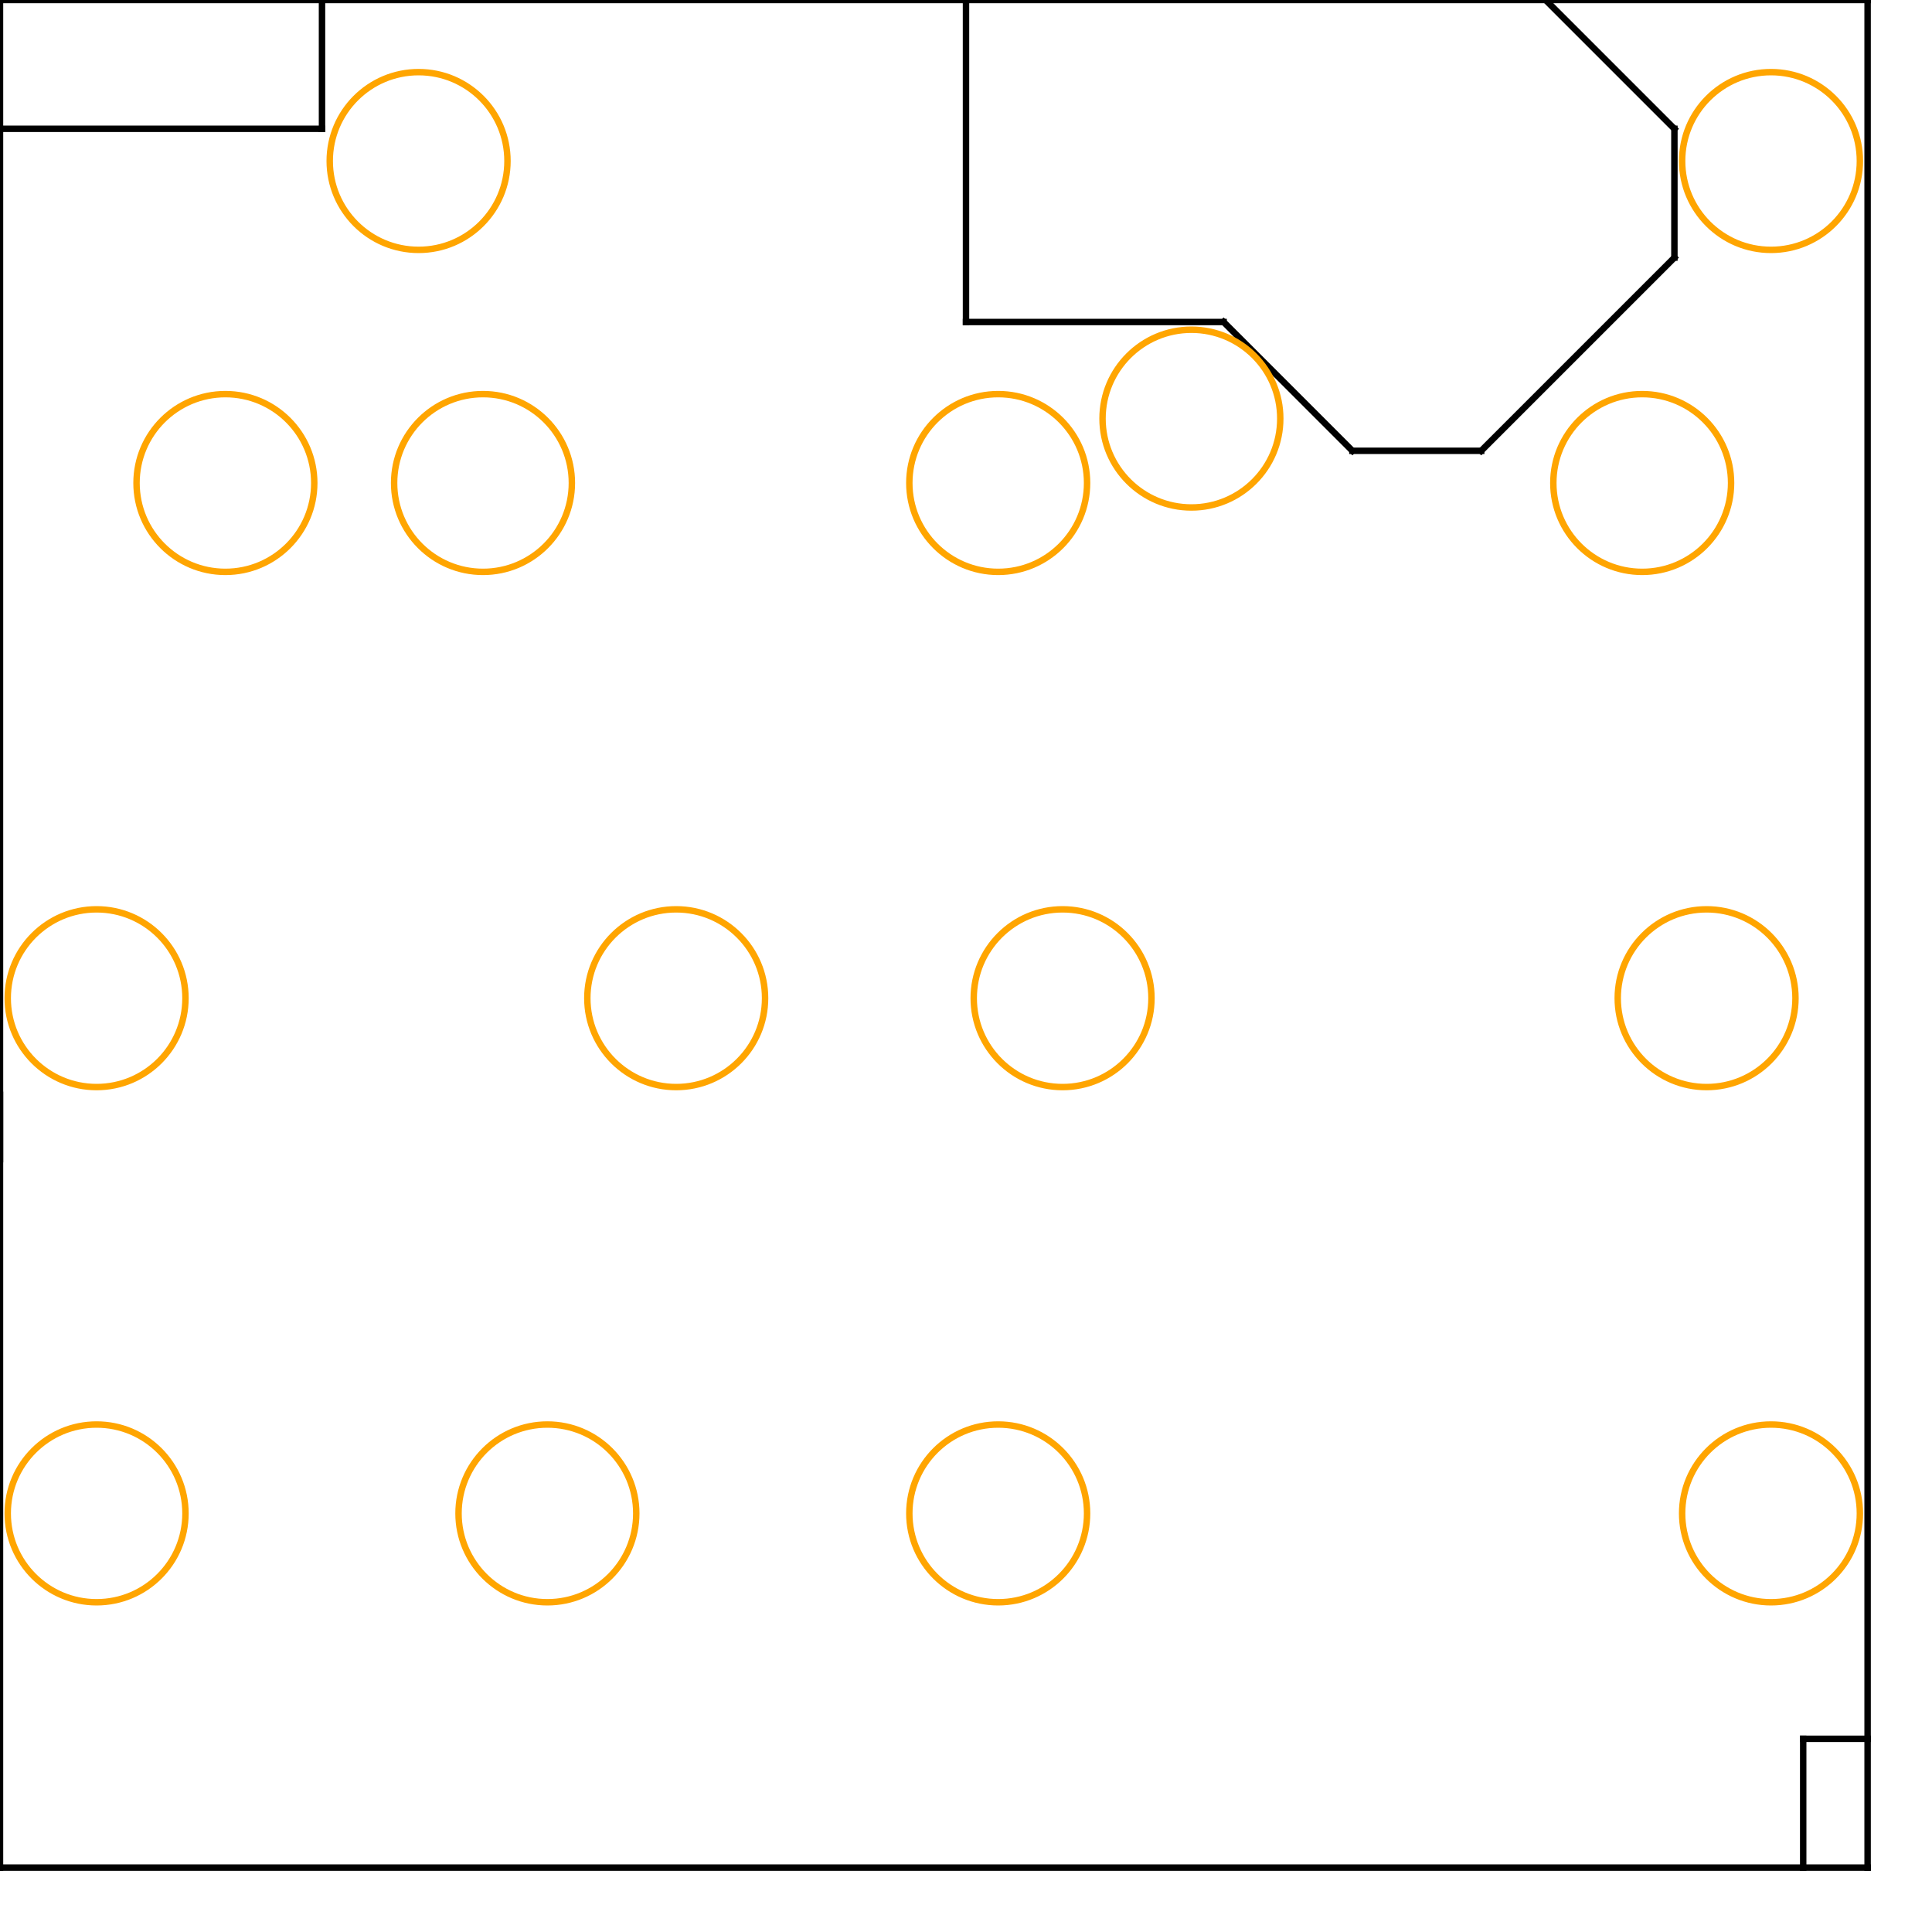 <?xml version="1.0" encoding="utf-8" standalone="no"?>
<!DOCTYPE svg PUBLIC "-//W3C//DTD SVG 1.1//EN" "http://www.w3.org/Graphics/SVG/1.1/DTD/svg11.dtd">
<svg viewBox = "0 0 300 300" version = "1.1" xmlns="http://www.w3.org/2000/svg" xmlns:xlink="http://www.w3.org/1999/xlink"  source = "KartenGenerator" >
<line x1="0" y1 ="0" x2="0" y2="290" stroke = "black" stroke-width = "1" stroke-linecap="square"/>
<line x1="0" y1 ="290" x2="290" y2="290" stroke = "black" stroke-width = "1" stroke-linecap="square"/>
<line x1="290" y1 ="290" x2="290" y2="0" stroke = "black" stroke-width = "1" stroke-linecap="square"/>
<line x1="290" y1 ="0" x2="0" y2="0" stroke = "black" stroke-width = "1" stroke-linecap="square"/>
<line x1="0" y1 ="20" x2="50" y2="20" stroke = "black" stroke-width = "1" stroke-linecap="square"/>
<line x1="50" y1 ="20" x2="50" y2="0" stroke = "black" stroke-width = "1" stroke-linecap="square"/>
<line x1="150" y1 ="0" x2="150" y2="50" stroke = "black" stroke-width = "1" stroke-linecap="square"/>
<line x1="150" y1 ="50" x2="190" y2="50" stroke = "black" stroke-width = "1" stroke-linecap="square"/>
<line x1="190" y1 ="50" x2="210" y2="70" stroke = "black" stroke-width = "1" stroke-linecap="square"/>
<line x1="210" y1 ="70" x2="230" y2="70" stroke = "black" stroke-width = "1" stroke-linecap="square"/>
<line x1="230" y1 ="70" x2="260" y2="40" stroke = "black" stroke-width = "1" stroke-linecap="square"/>
<line x1="260" y1 ="40" x2="260" y2="20" stroke = "black" stroke-width = "1" stroke-linecap="square"/>
<line x1="260" y1 ="20" x2="240" y2="0" stroke = "black" stroke-width = "1" stroke-linecap="square"/>
<line x1="0" y1 ="170" x2="0" y2="180" stroke = "black" stroke-width = "1" stroke-linecap="square"/>
<line x1="280" y1 ="270" x2="290" y2="270" stroke = "black" stroke-width = "1" stroke-linecap="square"/>
<line x1="280" y1 ="270" x2="280" y2="290" stroke = "black" stroke-width = "1" stroke-linecap="square"/>
<circle cx="65" cy ="25" r="13.8" fill="none" stroke = "orange" stroke-width = "1"/>" id = "0
<circle cx="185" cy ="65" r="13.8" fill="none" stroke = "orange" stroke-width = "1"/>" id = "1
<circle cx="275" cy ="25" r="13.8" fill="none" stroke = "orange" stroke-width = "1"/>" id = "2
<circle cx="35" cy ="75" r="13.8" fill="none" stroke = "orange" stroke-width = "1"/>" id = "3
<circle cx="75" cy ="75" r="13.8" fill="none" stroke = "orange" stroke-width = "1"/>" id = "4
<circle cx="155" cy ="75" r="13.8" fill="none" stroke = "orange" stroke-width = "1"/>" id = "5
<circle cx="255" cy ="75" r="13.8" fill="none" stroke = "orange" stroke-width = "1"/>" id = "6
<circle cx="15" cy ="155" r="13.8" fill="none" stroke = "orange" stroke-width = "1"/>" id = "7
<circle cx="105" cy ="155" r="13.8" fill="none" stroke = "orange" stroke-width = "1"/>" id = "8
<circle cx="165" cy ="155" r="13.8" fill="none" stroke = "orange" stroke-width = "1"/>" id = "9
<circle cx="265" cy ="155" r="13.8" fill="none" stroke = "orange" stroke-width = "1"/>" id = "10
<circle cx="15" cy ="235" r="13.8" fill="none" stroke = "orange" stroke-width = "1"/>" id = "11
<circle cx="85" cy ="235" r="13.8" fill="none" stroke = "orange" stroke-width = "1"/>" id = "12
<circle cx="155" cy ="235" r="13.8" fill="none" stroke = "orange" stroke-width = "1"/>" id = "13
<circle cx="275" cy ="235" r="13.8" fill="none" stroke = "orange" stroke-width = "1"/>" id = "14
</svg>
